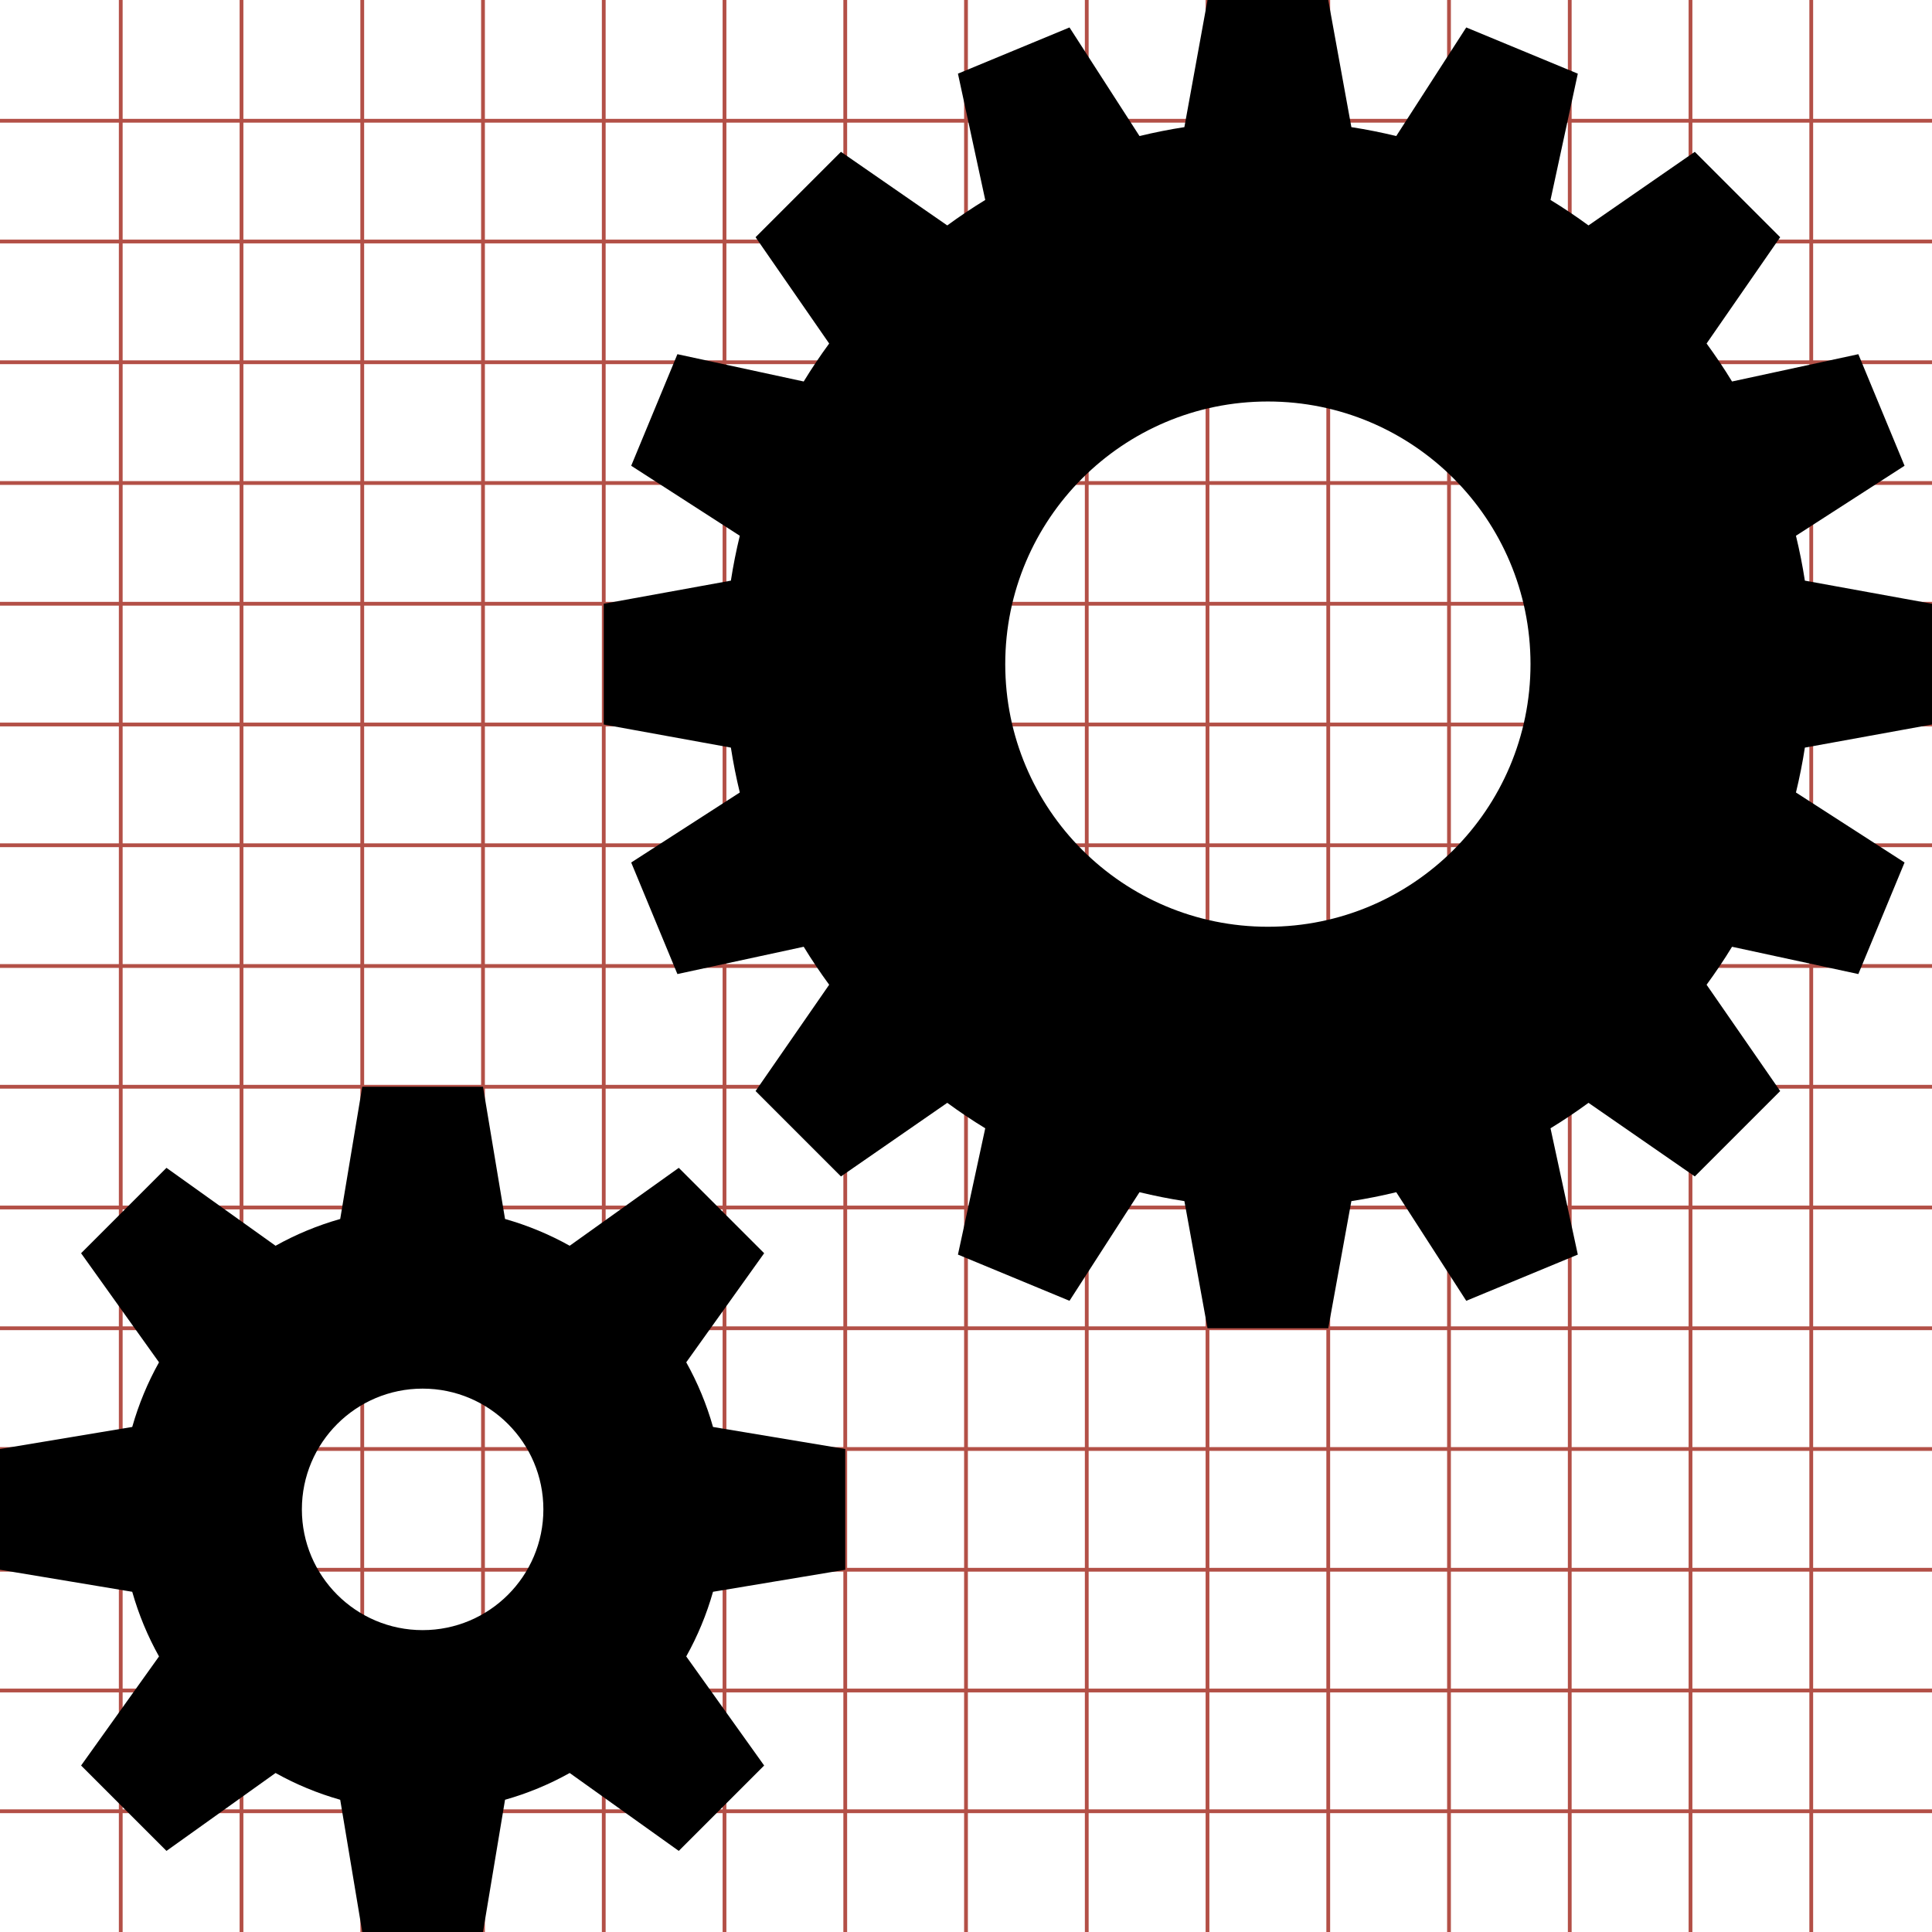 <?xml version="1.0" encoding="utf-8"?> <!-- Generator: IcoMoon.io --> <!DOCTYPE svg PUBLIC "-//W3C//DTD SVG 1.1//EN" "http://www.w3.org/Graphics/SVG/1.1/DTD/svg11.dtd"> <svg width="512" height="512" viewBox="0 0 512 512" xmlns="http://www.w3.org/2000/svg" xmlns:xlink="http://www.w3.org/1999/xlink" fill="#000000"><g class="svgGrid" id="svgGrid"><line stroke-width="1" stroke="#B35047" x1="32" x2="32" y1="0" y2="512"></line><line stroke-width="1" stroke="#B35047" x1="64" x2="64" y1="0" y2="512"></line><line stroke-width="1" stroke="#B35047" x1="96" x2="96" y1="0" y2="512"></line><line stroke-width="1" stroke="#B35047" x1="128" x2="128" y1="0" y2="512"></line><line stroke-width="1" stroke="#B35047" x1="160" x2="160" y1="0" y2="512"></line><line stroke-width="1" stroke="#B35047" x1="192" x2="192" y1="0" y2="512"></line><line stroke-width="1" stroke="#B35047" x1="224" x2="224" y1="0" y2="512"></line><line stroke-width="1" stroke="#B35047" x1="256" x2="256" y1="0" y2="512"></line><line stroke-width="1" stroke="#B35047" x1="288" x2="288" y1="0" y2="512"></line><line stroke-width="1" stroke="#B35047" x1="320" x2="320" y1="0" y2="512"></line><line stroke-width="1" stroke="#B35047" x1="352" x2="352" y1="0" y2="512"></line><line stroke-width="1" stroke="#B35047" x1="384" x2="384" y1="0" y2="512"></line><line stroke-width="1" stroke="#B35047" x1="416" x2="416" y1="0" y2="512"></line><line stroke-width="1" stroke="#B35047" x1="448" x2="448" y1="0" y2="512"></line><line stroke-width="1" stroke="#B35047" x1="480" x2="480" y1="0" y2="512"></line><line stroke-width="1" stroke="#B35047" x1="0" x2="512" y1="32" y2="32"></line><line stroke-width="1" stroke="#B35047" x1="0" x2="512" y1="64" y2="64"></line><line stroke-width="1" stroke="#B35047" x1="0" x2="512" y1="96" y2="96"></line><line stroke-width="1" stroke="#B35047" x1="0" x2="512" y1="128" y2="128"></line><line stroke-width="1" stroke="#B35047" x1="0" x2="512" y1="160" y2="160"></line><line stroke-width="1" stroke="#B35047" x1="0" x2="512" y1="192" y2="192"></line><line stroke-width="1" stroke="#B35047" x1="0" x2="512" y1="224" y2="224"></line><line stroke-width="1" stroke="#B35047" x1="0" x2="512" y1="256" y2="256"></line><line stroke-width="1" stroke="#B35047" x1="0" x2="512" y1="288" y2="288"></line><line stroke-width="1" stroke="#B35047" x1="0" x2="512" y1="320" y2="320"></line><line stroke-width="1" stroke="#B35047" x1="0" x2="512" y1="352" y2="352"></line><line stroke-width="1" stroke="#B35047" x1="0" x2="512" y1="384" y2="384"></line><line stroke-width="1" stroke="#B35047" x1="0" x2="512" y1="416" y2="416"></line><line stroke-width="1" stroke="#B35047" x1="0" x2="512" y1="448" y2="448"></line><line stroke-width="1" stroke="#B35047" x1="0" x2="512" y1="480" y2="480"></line>Bundle</g><path d="M 181.861,361.026l 20.649-28.908l-22.627-22.628l-28.909,20.648c-5.361-2.997-11.102-5.387-17.133-7.096L 128.00,288.00L 96.00,288.00 l-5.84,35.043c-6.031,1.709-11.772,4.099-17.133,7.096L 44.118,309.49L 21.49,332.118l 20.649,28.908 c-2.997,5.36-5.387,11.103-7.096,17.133L0.00,384.00l0.00,32.00 l 35.043,5.841c 1.709,6.03, 4.099,11.772, 7.096,17.133L 21.49,467.882l 22.627,22.628 l 28.909-20.648c 5.361,2.997, 11.102,5.387, 17.133,7.096L 96.00,512.00l 32.00,0.00 l 5.84-35.043c 6.031-1.709, 11.772-4.099, 17.133-7.096l 28.909,20.648 l 22.627-22.628l-20.649-28.908c 2.997-5.36, 5.387-11.103, 7.096-17.133L 224.00,416.00l0.00-32.00 l-35.043-5.841 C 187.248,372.129, 184.858,366.387, 181.861,361.026z M 112.00,432.00c-17.674,0.00-32.00-14.327-32.00-32.00s 14.326-32.00, 32.00-32.00s 32.00,14.327, 32.00,32.00 S 129.674,432.00, 112.00,432.00zM 512.00,192.00l0.00-32.00 l-33.691-6.125c-0.621-4.023-1.416-7.989-2.362-11.895l 28.779-18.55L 492.48,93.866l-33.472,7.234 c-2.107-3.455-4.363-6.81-6.746-10.065l 19.503-28.171l-22.628-22.627l-28.171,19.503c-3.256-2.383-6.61-4.638-10.065-6.747 l 7.234-33.472L 388.571,7.274l-18.55,28.779c-3.906-0.946-7.872-1.741-11.895-2.362L 352.00,0.00l-32.00,0.00 l-6.126,33.691 c-4.023,0.621-7.988,1.416-11.895,2.362L 283.43,7.274L 253.866,19.52l 7.234,33.472c-3.455,2.108-6.81,4.364-10.065,6.747 l-28.171-19.503l-22.627,22.627l 19.503,28.171c-2.383,3.255-4.639,6.61-6.747,10.065l-33.472-7.234l-12.246,29.564l 28.779,18.55 c-0.946,3.906-1.741,7.871-2.362,11.895L 160.00,160.00l0.00,32.00 l 33.691,6.125c 0.621,4.023, 1.416,7.989, 2.362,11.895l-28.779,18.55 l 12.246,29.564l 33.472-7.234c 2.108,3.455, 4.364,6.809, 6.747,10.065l-19.503,28.171l 22.627,22.628l 28.171-19.503 c 3.255,2.383, 6.61,4.638, 10.065,6.746l-7.234,33.472l 29.564,12.246l 18.551-28.779c 3.905,0.946, 7.871,1.741, 11.894,2.362L 320.00,352.00l 32.00,0.00 l 6.126-33.691c 4.022-0.621, 7.988-1.416, 11.895-2.362l 18.55,28.779l 29.564-12.246l-7.234-33.472 c 3.455-2.108, 6.81-4.363, 10.065-6.746l 28.171,19.503l 22.628-22.628l-19.503-28.171c 2.383-3.256, 4.638-6.61, 6.746-10.065 l 33.472,7.234l 12.246-29.565l-28.779-18.55c 0.946-3.906, 1.741-7.871, 2.362-11.895L 512.00,192.00z M 336.00,245.60 c-38.439,0.00-69.60-31.161-69.60-69.60c0.00-38.439, 31.16-69.60, 69.60-69.60s 69.60,31.161, 69.60,69.60C 405.60,214.439, 374.44,245.60, 336.00,245.60z" ></path></svg>
